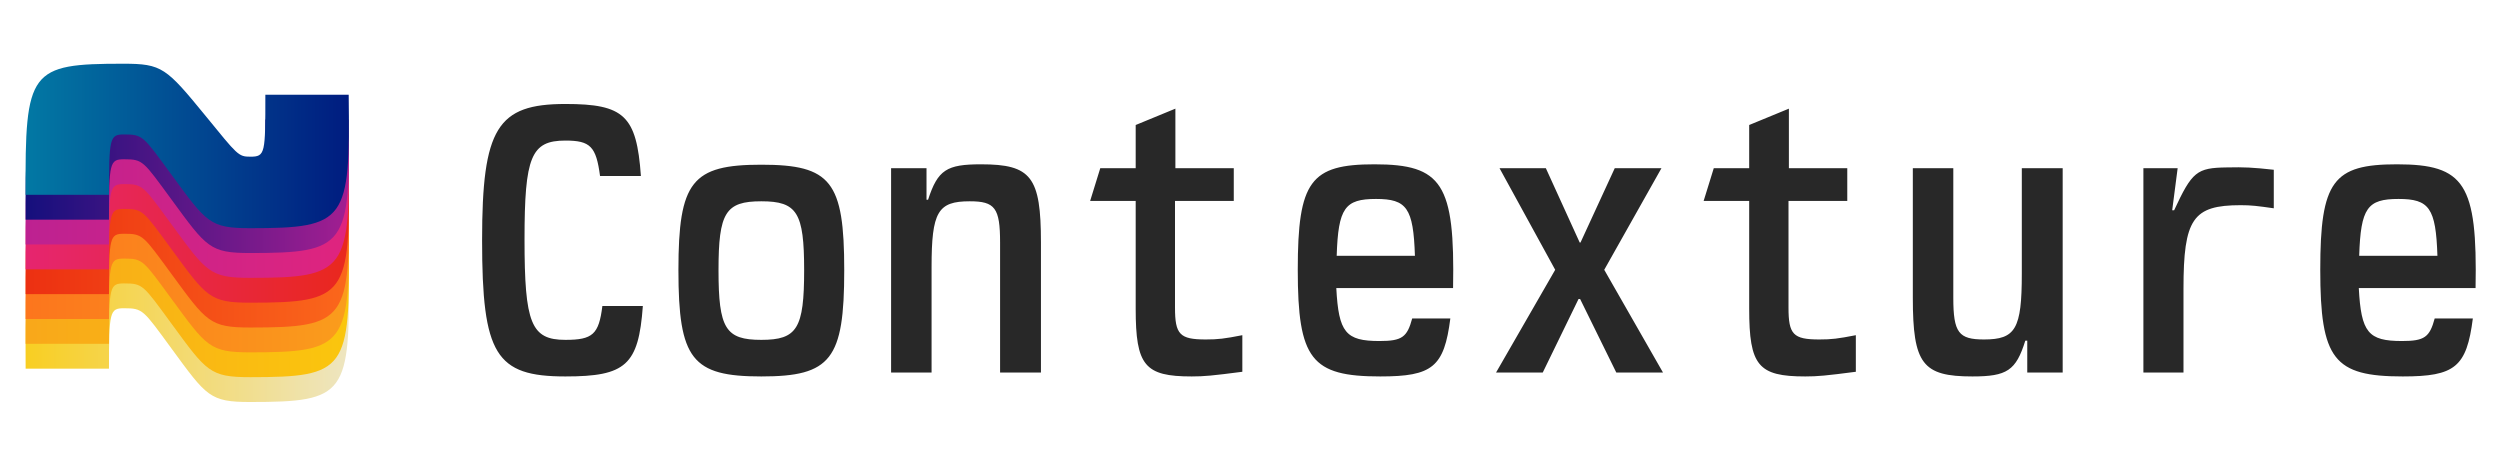 <svg width="2248" height="420" viewBox="0 0 2248 420" fill="none" xmlns="http://www.w3.org/2000/svg">
<path d="M97.992 331.478H23.048C22.334 219.306 26.616 213.591 110.84 213.591C145.814 213.591 149.383 217.163 185.071 260.745C213.621 295.754 214.335 297.183 225.042 297.183C238.603 297.183 238.603 294.325 238.603 241.455H313.548C314.975 355.055 311.407 361.485 225.042 361.485C188.64 361.485 185.785 356.484 154.379 313.616C128.684 278.607 128.684 277.178 111.554 277.178C98.706 277.178 97.992 280.036 97.992 331.478Z" fill="url(#paint0_linear_43_3)"/>
<path d="M97.992 309.15H23.048C22.334 196.979 26.616 191.263 110.84 191.263C145.814 191.263 149.383 194.836 185.071 238.418C213.621 273.427 214.335 274.856 225.042 274.856C238.603 274.856 238.603 271.998 238.603 219.128H313.548C314.975 332.728 311.407 339.158 225.042 339.158C188.64 339.158 185.785 334.157 154.379 291.289C128.684 256.28 128.684 254.851 111.554 254.851C98.706 254.851 97.992 257.709 97.992 309.15Z" fill="url(#paint1_linear_43_3)"/>
<path d="M97.992 286.823H23.048C22.334 174.652 26.616 168.936 110.84 168.936C145.814 168.936 149.383 172.509 185.071 216.091C213.621 251.1 214.335 252.529 225.042 252.529C238.603 252.529 238.603 249.671 238.603 196.8H313.548C314.975 310.401 311.407 316.831 225.042 316.831C188.64 316.831 185.785 311.83 154.379 268.962C128.684 233.953 128.684 232.524 111.554 232.524C98.706 232.524 97.992 235.382 97.992 286.823Z" fill="url(#paint2_linear_43_3)"/>
<path d="M97.992 264.496H23.048C22.334 152.325 26.616 146.609 110.84 146.609C145.814 146.609 149.383 150.181 185.071 193.764C213.621 228.773 214.335 230.202 225.042 230.202C238.603 230.202 238.603 227.344 238.603 174.473H313.548C314.975 288.073 311.407 294.504 225.042 294.504C188.64 294.504 185.785 289.502 154.379 246.634C128.684 211.626 128.684 210.197 111.554 210.197C98.706 210.197 97.992 213.055 97.992 264.496Z" fill="url(#paint3_linear_43_3)"/>
<path d="M97.992 242.169H23.048C22.334 129.998 26.616 124.282 110.84 124.282C145.814 124.282 149.383 127.855 185.071 171.437C213.621 206.446 214.335 207.875 225.042 207.875C238.603 207.875 238.603 205.017 238.603 152.146H313.548C314.975 265.747 311.407 272.177 225.042 272.177C188.64 272.177 185.785 267.175 154.379 224.308C128.684 189.299 128.684 187.87 111.554 187.87C98.706 187.87 97.992 190.728 97.992 242.169Z" fill="url(#paint4_linear_43_3)"/>
<path d="M97.992 219.842H23.048C22.334 107.671 26.616 101.955 110.84 101.955C145.814 101.955 149.383 105.527 185.071 149.11C213.621 184.119 214.335 185.548 225.042 185.548C238.603 185.548 238.603 182.69 238.603 129.819H313.548C314.975 243.419 311.407 249.85 225.042 249.85C188.64 249.85 185.785 244.848 154.379 201.98C128.684 166.972 128.684 165.543 111.554 165.543C98.706 165.543 97.992 168.4 97.992 219.842Z" fill="url(#paint5_linear_43_3)"/>
<path d="M97.992 197.515H23.048C22.334 85.344 26.616 79.628 110.84 79.628C145.814 79.628 149.383 83.2 185.071 126.783C213.621 161.792 214.335 163.22 225.042 163.22C238.603 163.22 238.603 160.363 238.603 107.492H313.548C314.975 221.092 311.407 227.522 225.042 227.522C188.64 227.522 185.785 222.521 154.379 179.653C128.684 144.644 128.684 143.215 111.554 143.215C98.706 143.215 97.992 146.073 97.992 197.515Z" fill="url(#paint6_linear_43_3)"/>
<path d="M97.992 175.188H23.048C22.334 63.017 26.616 57.301 110.84 57.301C145.814 57.301 149.383 60.873 185.071 104.456C213.621 139.465 214.335 140.894 225.042 140.894C238.603 140.894 238.603 138.036 238.603 85.165H313.548C314.975 198.765 311.407 205.196 225.042 205.196C188.64 205.196 185.785 200.194 154.379 157.326C128.684 122.317 128.684 120.889 111.554 120.889C98.706 120.889 97.992 123.746 97.992 175.188Z" fill="url(#paint7_linear_43_3)"/>
<path d="M541.65 275.15H578.05C574.2 328.35 562.65 338.5 508.4 338.5C445.75 338.5 433.5 318.9 433.5 216C433.5 115.2 447.15 93.5 508.4 93.5C561.25 93.5 572.45 104 576.3 158.25H539.55C536.05 131.65 530.8 126.4 508.4 126.4C477.6 126.4 471.65 140.75 471.65 215.3C471.65 290.9 477.6 305.6 508.4 305.6C532.9 305.6 538.5 300.7 541.65 275.15ZM684.587 338.5C622.287 338.5 610.037 323.1 610.037 242.95C610.037 163.15 622.287 148.1 684.587 148.1C747.237 148.1 759.137 163.15 759.137 242.95C759.137 323.1 747.237 338.5 684.587 338.5ZM684.587 305.6C716.787 305.6 723.087 295.45 723.087 242.95C723.087 191.15 716.787 181 684.587 181C652.387 181 646.087 191.15 646.087 242.95C646.087 295.45 652.387 305.6 684.587 305.6ZM801.273 335V151.25H833.123V179.6H834.523C843.273 152.65 851.323 147.75 882.123 147.75C927.273 147.75 936.023 158.95 936.023 218.1V335H899.273V218.1C899.273 186.95 894.723 181 871.973 181C843.273 181 837.673 190.45 837.673 240.15V335H801.273ZM980.26 180.65L989.36 151.25H1021.21V112.4L1056.91 97.7V151.25H1109.41V180.65H1056.56V276.55C1056.56 300.7 1060.76 305.25 1084.21 305.25C1095.41 305.25 1101.01 304.55 1117.11 301.4V334.3C1090.16 337.8 1082.81 338.5 1071.61 338.5C1029.26 338.5 1021.21 328.7 1021.21 277.6V180.65H980.26ZM1269.85 286.35H1304.15C1298.55 330.1 1288.05 338.5 1241.15 338.5C1179.2 338.5 1166.95 323.1 1166.95 242.6C1166.95 162.8 1178.5 147.75 1235.9 147.75C1296.8 147.75 1308.35 165.25 1306.6 259.05H1201.6C1203.7 298.95 1210 306.65 1240.45 306.65C1260.75 306.65 1265.3 303.15 1269.85 286.35ZM1201.95 230H1272.3C1270.9 186.95 1264.95 178.9 1237.3 178.9C1209.3 178.9 1203.35 186.95 1201.95 230ZM1345.23 335L1398.43 242.6L1348.38 151.25H1390.03L1420.48 218.1H1421.18L1451.98 151.25H1493.98L1442.53 242.6L1495.38 335H1453.38L1420.83 268.85H1419.43L1387.23 335H1345.23ZM1531.92 180.65L1541.02 151.25H1572.87V112.4L1608.57 97.7V151.25H1661.07V180.65H1608.22V276.55C1608.22 300.7 1612.42 305.25 1635.87 305.25C1647.07 305.25 1652.67 304.55 1668.77 301.4V334.3C1641.82 337.8 1634.47 338.5 1623.27 338.5C1580.92 338.5 1572.87 328.7 1572.87 277.6V180.65H1531.92ZM1854.76 151.25V335H1822.91V306.3H1821.16C1812.76 333.25 1804.71 338.5 1773.56 338.5C1728.76 338.5 1720.01 327.3 1720.01 267.8V151.25H1756.41V267.8C1756.41 299.3 1761.31 305.25 1784.06 305.25C1812.41 305.25 1818.01 295.8 1818.01 246.1V151.25H1854.76ZM1927.34 335V151.25H1958.14L1953.24 189.05H1954.99C1971.09 154.4 1975.29 150.9 2002.24 150.55C2018.34 150.2 2025.34 150.55 2044.59 152.65V187.3C2029.89 185.2 2024.29 184.5 2014.84 184.5C1971.79 184.5 1963.39 196.75 1963.39 259.75V335H1927.34ZM2189.28 286.35H2223.58C2217.98 330.1 2207.48 338.5 2160.58 338.5C2098.63 338.5 2086.38 323.1 2086.38 242.6C2086.38 162.8 2097.93 147.75 2155.33 147.75C2216.23 147.75 2227.78 165.25 2226.03 259.05H2121.03C2123.13 298.95 2129.43 306.65 2159.88 306.65C2180.18 306.65 2184.73 303.15 2189.28 286.35ZM2121.38 230H2191.73C2190.33 186.95 2184.38 178.9 2156.73 178.9C2128.73 178.9 2122.78 186.95 2121.38 230Z" fill="#282828"/>
<defs>
<linearGradient id="paint0_linear_43_3" x1="-19.064" y1="261.638" x2="360.121" y2="261.638" gradientUnits="userSpaceOnUse">
<stop stop-color="#FACB0B"/>
<stop offset="1" stop-color="#ECE9DA"/>
</linearGradient>
<linearGradient id="paint1_linear_43_3" x1="-19.064" y1="239.311" x2="360.121" y2="239.311" gradientUnits="userSpaceOnUse">
<stop stop-color="#F9A31C"/>
<stop offset="1" stop-color="#FACB0B"/>
</linearGradient>
<linearGradient id="paint2_linear_43_3" x1="-19.064" y1="216.984" x2="360.121" y2="216.984" gradientUnits="userSpaceOnUse">
<stop stop-color="#FD701D"/>
<stop offset="1" stop-color="#F9A31C"/>
</linearGradient>
<linearGradient id="paint3_linear_43_3" x1="-19.064" y1="194.657" x2="360.121" y2="194.657" gradientUnits="userSpaceOnUse">
<stop stop-color="#EA2810"/>
<stop offset="1" stop-color="#FD701D"/>
</linearGradient>
<linearGradient id="paint4_linear_43_3" x1="-19.064" y1="172.33" x2="360.121" y2="172.33" gradientUnits="userSpaceOnUse">
<stop stop-color="#E5257B"/>
<stop offset="1" stop-color="#EA2810"/>
</linearGradient>
<linearGradient id="paint5_linear_43_3" x1="-19.064" y1="150.003" x2="360.121" y2="150.003" gradientUnits="userSpaceOnUse">
<stop stop-color="#B82194"/>
<stop offset="1" stop-color="#E5257B"/>
</linearGradient>
<linearGradient id="paint6_linear_43_3" x1="-19.064" y1="127.676" x2="360.121" y2="127.676" gradientUnits="userSpaceOnUse">
<stop stop-color="#000D7A"/>
<stop offset="1" stop-color="#B82194"/>
</linearGradient>
<linearGradient id="paint7_linear_43_3" x1="-19.064" y1="105.349" x2="360.121" y2="105.349" gradientUnits="userSpaceOnUse">
<stop stop-color="#0286A9"/>
<stop offset="1" stop-color="#000D7A"/>
</linearGradient>
</defs>
</svg>
